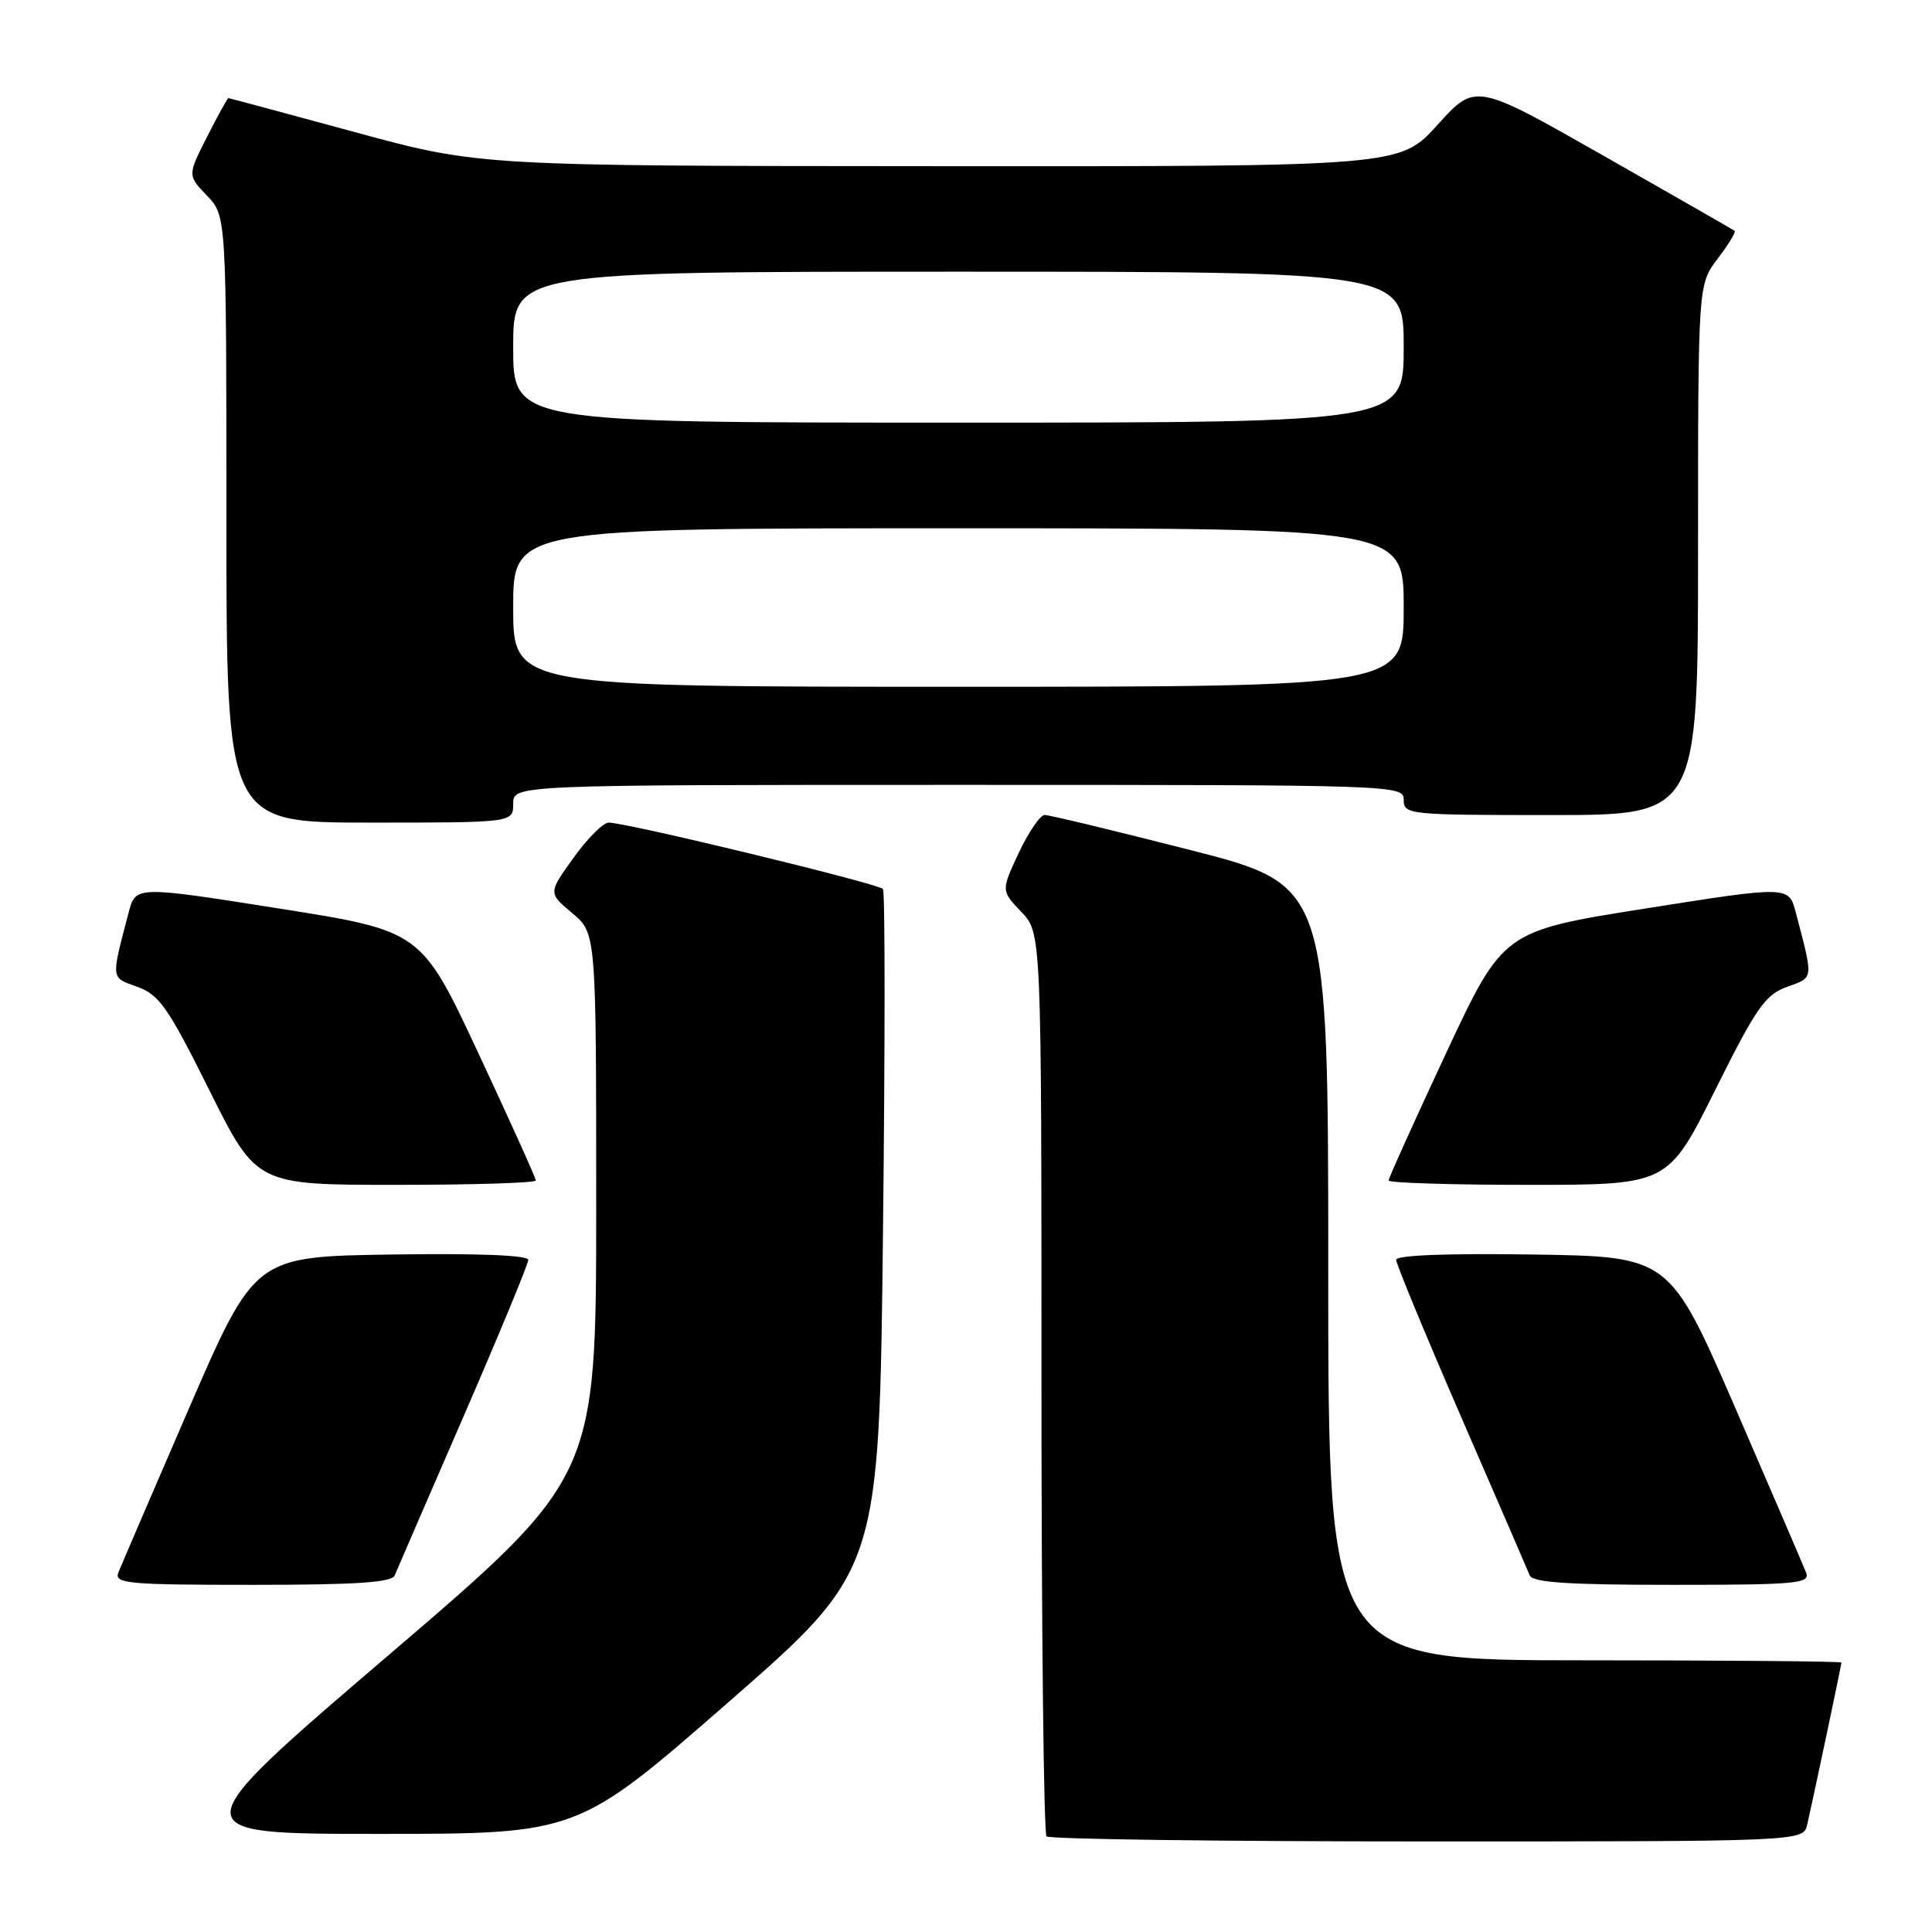 <?xml version="1.0" encoding="UTF-8" standalone="no"?>
<!DOCTYPE svg PUBLIC "-//W3C//DTD SVG 1.1//EN" "http://www.w3.org/Graphics/SVG/1.1/DTD/svg11.dtd" >
<svg xmlns="http://www.w3.org/2000/svg" xmlns:xlink="http://www.w3.org/1999/xlink" version="1.1" viewBox="0 0 256 256">
 <g >
 <path fill="currentColor"
d=" M 239.47 241.75 C 240.40 237.65 244.00 220.60 244.00 220.30 C 244.00 220.13 228.70 220.00 210.00 220.00 C 176.00 220.00 176.00 220.00 176.00 168.66 C 176.00 117.31 176.00 117.31 157.75 112.64 C 147.71 110.08 139.01 107.98 138.42 107.99 C 137.83 107.99 136.29 110.26 134.99 113.01 C 132.65 118.02 132.65 118.02 135.32 120.82 C 138.00 123.61 138.00 123.61 138.00 183.14 C 138.00 215.88 138.30 242.97 138.67 243.33 C 139.03 243.70 161.75 244.00 189.15 244.00 C 238.96 244.00 238.96 244.00 239.47 241.75 Z  M 96.52 225.55 C 116.50 208.09 116.50 208.09 117.00 163.30 C 117.28 138.66 117.28 118.19 117.00 117.80 C 116.49 117.10 83.06 109.00 80.65 109.00 C 79.93 109.00 77.83 111.10 75.99 113.67 C 72.64 118.33 72.64 118.33 75.82 120.99 C 79.00 123.65 79.00 123.65 79.00 159.72 C 79.00 195.79 79.00 195.79 51.40 219.39 C 23.81 243.00 23.81 243.00 50.17 243.00 C 76.54 243.00 76.54 243.00 96.52 225.55 Z  M 52.30 208.75 C 52.58 208.06 56.68 198.60 61.41 187.71 C 66.13 176.83 70.00 167.48 70.00 166.94 C 70.00 166.32 63.31 166.06 51.88 166.23 C 33.77 166.50 33.77 166.50 25.02 186.66 C 20.22 197.75 16.01 207.54 15.67 208.41 C 15.13 209.83 17.05 210.00 33.42 210.00 C 47.17 210.00 51.92 209.69 52.30 208.75 Z  M 239.33 208.41 C 238.99 207.54 234.78 197.75 229.98 186.66 C 221.23 166.50 221.23 166.50 203.12 166.23 C 191.69 166.06 185.00 166.32 185.00 166.94 C 185.00 167.48 188.87 176.83 193.59 187.71 C 198.32 198.60 202.42 208.06 202.70 208.75 C 203.08 209.69 207.83 210.00 221.58 210.00 C 237.95 210.00 239.87 209.83 239.33 208.41 Z  M 71.00 156.42 C 71.00 156.10 67.58 148.53 63.41 139.60 C 55.82 123.36 55.82 123.36 36.90 120.37 C 17.97 117.38 17.97 117.38 17.04 120.94 C 14.69 129.92 14.64 129.47 18.20 130.76 C 21.11 131.81 22.28 133.50 27.75 144.48 C 33.99 157.00 33.99 157.00 52.49 157.00 C 62.67 157.00 71.00 156.74 71.00 156.42 Z  M 227.25 144.48 C 232.72 133.50 233.89 131.81 236.80 130.76 C 240.36 129.47 240.31 129.92 237.96 120.94 C 237.03 117.38 237.03 117.38 218.10 120.37 C 199.18 123.36 199.18 123.36 191.59 139.60 C 187.42 148.53 184.00 156.10 184.00 156.42 C 184.00 156.74 192.33 157.00 202.51 157.00 C 221.01 157.00 221.01 157.00 227.25 144.48 Z  M 68.00 106.50 C 68.00 104.00 68.00 104.00 127.00 104.00 C 185.33 104.00 186.00 104.02 186.00 106.00 C 186.00 107.93 186.67 108.00 205.50 108.00 C 225.00 108.00 225.00 108.00 225.00 72.84 C 225.00 37.69 225.00 37.69 227.60 34.28 C 229.03 32.40 230.04 30.74 229.85 30.59 C 229.66 30.44 221.85 25.97 212.50 20.65 C 195.50 10.98 195.50 10.98 190.50 16.52 C 185.50 22.06 185.50 22.06 124.50 22.02 C 63.50 21.99 63.50 21.99 47.00 17.50 C 37.92 15.03 30.40 13.01 30.27 13.00 C 30.14 13.00 28.87 15.30 27.44 18.12 C 24.85 23.23 24.85 23.23 27.42 25.92 C 30.00 28.61 30.00 28.61 30.00 68.80 C 30.00 109.00 30.00 109.00 49.00 109.00 C 68.00 109.00 68.00 109.00 68.00 106.50 Z  M 68.00 80.50 C 68.00 70.00 68.00 70.00 127.00 70.00 C 186.00 70.00 186.00 70.00 186.00 80.50 C 186.00 91.00 186.00 91.00 127.00 91.00 C 68.00 91.00 68.00 91.00 68.00 80.50 Z  M 68.00 46.00 C 68.00 36.00 68.00 36.00 127.00 36.00 C 186.00 36.00 186.00 36.00 186.00 46.00 C 186.00 56.00 186.00 56.00 127.00 56.00 C 68.00 56.00 68.00 56.00 68.00 46.00 Z "/>
</g>
</svg>